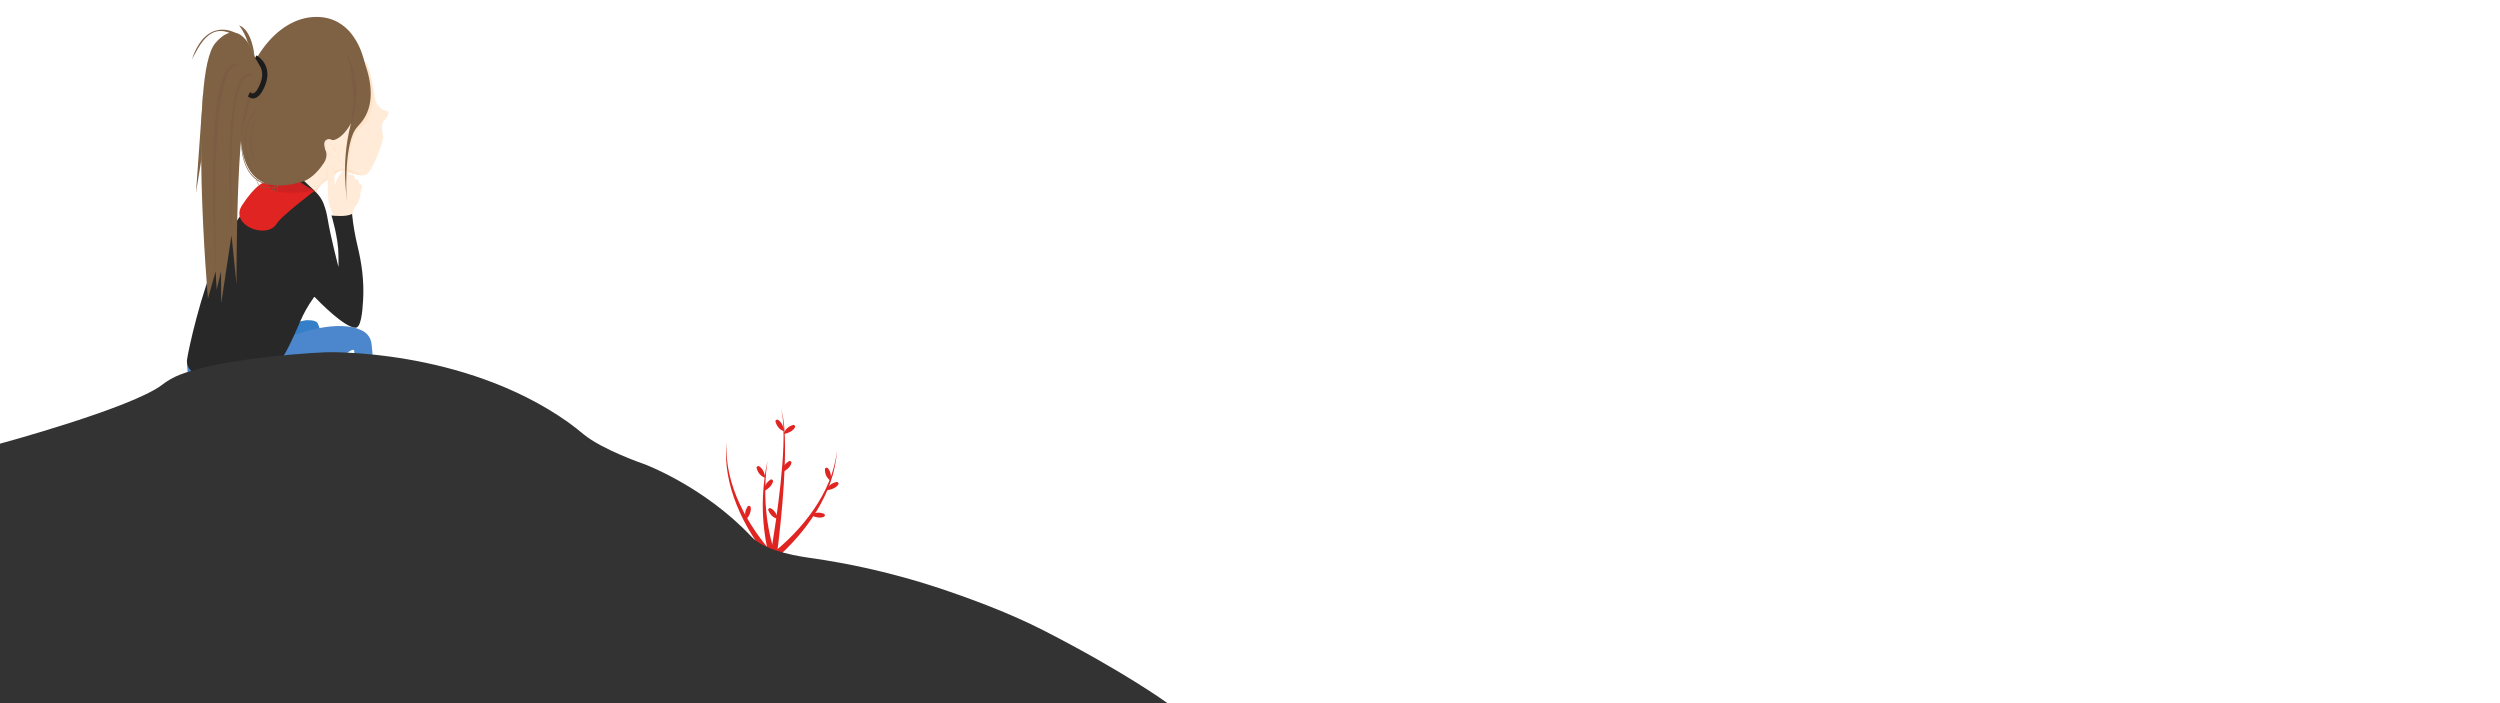 <svg width="1920" height="540" viewBox="0 0 1920 540" fill="none" xmlns="http://www.w3.org/2000/svg">
<path d="M294.89 92.81C291.44 96.81 295.15 102.81 293.78 108.09C291.84 115.55 285.04 132.83 280.7 134.43C277.84 135.43 270.35 133.16 265.62 131.43C264.363 130.975 263.001 130.889 261.697 131.183C260.393 131.478 259.2 132.139 258.26 133.09C254.35 137.01 243.11 141.61 243.26 148.42L230.9 137.8L246 103.43L287.76 73.59L288 75C288.215 76.871 288.852 78.669 289.861 80.259C290.871 81.849 292.228 83.189 293.83 84.18L297.35 85.44C297.35 85.44 300.91 85.84 294.89 92.81Z" fill="#FFEBD7"/>
<path d="M243.3 148.46L241.81 145.87C241.81 145.87 252.64 133.07 257.36 131.13C260.563 129.899 263.935 129.164 267.36 128.95L273.31 132.47L278.44 134.71C278.44 134.71 273.44 134.61 263.98 131.14C261.77 130.69 259.19 132.06 258.06 133.14L256.79 134.25L251.22 138.13C251.22 138.13 242.9 143.39 243.3 148.46Z" fill="#FFE4CC"/>
<path d="M250.67 136.71C250.67 136.71 249.99 126.51 252.75 127.08C255.51 127.65 257.6 132.55 257.6 132.55L250.67 136.71Z" fill="#FFE4CC"/>
<path d="M255.47 165.6C255.47 165.6 255.13 162.11 254.28 160.91C253.43 159.71 251.64 155.55 251.81 144.83C251.98 134.11 249.6 124.83 254.28 128.32C257.68 131.72 257 142.14 257 142.14C257 142.14 264 123.55 267.72 133.85C270.28 134.45 272.32 133.68 272.41 137.34C272.86 137.313 273.311 137.387 273.729 137.558C274.146 137.73 274.52 137.993 274.821 138.328C275.123 138.663 275.345 139.063 275.471 139.496C275.598 139.929 275.624 140.385 275.55 140.83C276.001 140.9 276.43 141.076 276.8 141.344C277.17 141.612 277.472 141.964 277.68 142.371C277.888 142.778 277.996 143.229 277.996 143.686C277.996 144.143 277.888 144.593 277.68 145C276.75 147.13 276.83 154.36 273.51 157.64C271.783 159.53 270.83 162 270.84 164.56L268.75 169.34L260.75 168.49L255.47 165.6Z" fill="#FFEBD7"/>
<path d="M235 245.94C235 245.94 242.79 245.32 244.06 248.44C245.33 251.56 248.15 254.89 237.81 262.84C227.47 270.79 146.24 262.84 146.24 262.84L235 245.94Z" fill="#357FC9"/>
<path d="M225.94 257.41C225.94 257.41 259.48 244.11 278.58 254.13C280.394 255.087 281.953 256.466 283.124 258.15C284.295 259.835 285.045 261.776 285.31 263.81C290.07 300.36 274.56 296.27 274.56 296.27L272.05 270.19C272.05 270.19 272.69 267.13 268.53 269.72C264.37 272.31 143.85 356 143.73 279" fill="#4C86CC"/>
<path d="M209.33 136.86C208.889 137.51 208.39 138.119 207.84 138.68C202.78 143.45 180.34 165.68 166.66 196.96C154.37 225.04 144.78 267.9 143.66 276.1C143.457 277.538 143.579 279.003 144.016 280.388C144.454 281.772 145.197 283.041 146.19 284.1C149.29 287.35 155.53 291.26 167.98 292.33C178.569 293.186 189.214 291.609 199.1 287.72C203.018 286.21 206.815 284.405 210.46 282.32C216.63 278.78 225.1 259.59 230.58 246.83C233.23 240.652 236.529 234.772 240.42 229.29L241.11 228.29C241.137 228.229 241.178 228.176 241.231 228.136C241.283 228.095 241.345 228.068 241.41 228.057C241.476 228.046 241.543 228.051 241.606 228.073C241.669 228.095 241.725 228.131 241.77 228.18C244.77 231.37 264.61 251.7 273.07 251.7C277.07 251.7 278.34 240.48 278.88 230.26C279.65 215.68 277.93 202.74 274.49 188.55C272.617 180.69 271.257 172.717 270.42 164.68C270.416 164.624 270.398 164.569 270.367 164.522C270.336 164.474 270.293 164.436 270.243 164.41C270.193 164.384 270.137 164.371 270.08 164.373C270.024 164.375 269.969 164.391 269.92 164.42C266.18 166.71 255.66 165.62 255.66 165.62L254.56 165.45C254.56 165.45 259.92 182.64 259.92 195.92C260.09 198.98 259.92 205.08 259.92 205.08C259.92 205.08 253.79 181.45 251.58 167.83C250.953 163.884 249.907 160.015 248.46 156.29C246.29 150.827 242.221 146.331 237 143.63C228 139 212.8 132.09 209.33 136.86Z" fill="#282828"/>
<path d="M241.58 146.53C241.58 146.53 216 166 212.79 171.43C205.21 184.53 175.79 172.96 185.98 157.51C196.17 142.06 202.06 140.45 202.06 140.45C202.06 140.45 208.43 138.31 210.06 135.25C211.69 132.19 241.58 146.53 241.58 146.53Z" fill="#E02421"/>
<path d="M241.58 146.53L229.51 135.17C229.51 135.17 217.65 130.31 210.37 136.86C208.64 138 241.58 146.53 241.58 146.53Z" fill="#282828"/>
<path d="M241.55 146.51C241.55 146.51 199.12 153.29 207.1 138.06L214.92 133.47L228.02 136.36C228.02 136.36 226.76 138.72 241.55 146.51Z" fill="#CE2121"/>
<path d="M287.78 73.62C287.78 73.62 284.59 53.13 281.08 48.07C277.18 42.46 246.01 103.45 246.01 103.45L287.78 73.62Z" fill="#FFEBD7"/>
<path d="M277.63 134.59C276.37 134.15 275.11 133.72 273.88 133.22C272.65 132.72 271.43 132.16 270.25 131.52C267.846 130.308 265.619 128.774 263.63 126.96C262.642 126.027 261.769 124.98 261.03 123.84C260.668 123.259 260.36 122.647 260.11 122.01C259.819 121.36 259.682 120.651 259.71 119.94C259.97 117.29 260.24 114.65 260.59 112.01C260.59 114.67 260.42 117.32 260.29 120.01C260.31 120.632 260.453 121.243 260.71 121.81C260.954 122.404 261.255 122.974 261.61 123.51C262.329 124.611 263.182 125.619 264.15 126.51C266.08 128.299 268.223 129.844 270.53 131.11C272.8 132.37 275.22 133.45 277.63 134.59Z" fill="#FFE4CC"/>
<path d="M280.82 47.83C280.82 47.83 296.34 83.83 275.71 99.35C267.13 106.67 267.87 132.48 267.87 132.48L265.35 131.36C265.35 131.36 263.72 109.36 268.96 97.36C281.08 48.07 280.82 47.83 280.82 47.83Z" fill="#FFE4CC"/>
<path d="M267.73 23.47C267.73 23.47 298.4 68.62 277.35 94.1C276.511 95.192 275.616 96.24 274.67 97.24C263.25 108.6 266.27 155.51 266.27 155.51L265.27 140.67C264.303 125.895 265.591 111.058 269.09 96.67C271.84 85.11 273.65 65.67 269.19 34.96" fill="#7F6144"/>
<path d="M214.87 141.2C214.87 141.2 209.21 142.81 209.95 150.14C210.44 147.54 210.53 144 214.87 141.2Z" fill="#7A593D"/>
<path d="M271.4 91.24C275.17 83.37 280.15 72.52 280.51 54.24C280.574 51.564 280.267 48.892 279.6 46.3C277.13 36.62 268.44 12.9 242.89 13C210.8 13.08 186.18 51.93 184.58 85.73C182.98 119.53 188.42 153.16 233.12 139.25C240.34 136.59 245.97 129.39 248.91 124.9C250.392 122.638 251.016 119.921 250.67 117.24L249.86 111C249.745 110.248 249.878 109.479 250.239 108.81C250.6 108.141 251.169 107.607 251.86 107.29H251.94C252.527 107.054 253.183 107.054 253.77 107.29C254.458 107.529 255.188 107.627 255.915 107.577C256.642 107.528 257.351 107.331 258 107C261.23 105.55 266.4 101.67 271.4 91.24Z" fill="#7F6144"/>
<path d="M196 44.32C196 44.32 208.71 50.91 200.78 67.09C192.85 83.27 186.51 64.27 186.51 64.27" stroke="#1C1C1C" stroke-width="4" stroke-miterlimit="10"/>
<path d="M196.47 45.65C196.47 45.65 185.9 9.07 165.36 33.13C144.82 57.19 159.7 229.3 159.7 229.3L165.61 208.45L166.42 222.5L169.73 208.42L169.86 233.12L177.78 180.76L181.67 218.36C181.67 218.36 180.93 63.62 194.84 69.87C200.1 71.76 201.64 50.15 196.47 45.65Z" fill="#7F6144"/>
<path d="M180.49 25.09C180.49 25.09 158.56 12.64 147.41 45.52C152.05 37.7 160 16.92 178 26.07L180.49 25.09Z" fill="#7F6144"/>
<path d="M195.34 42.4C195.34 42.4 193.77 23.32 183.66 19.49C186.618 23.42 188.859 27.841 190.28 32.55L195.34 42.4Z" fill="#7F6144"/>
<path d="M155.94 72.21L150.48 148.19L154.75 121.97L155.94 72.21Z" fill="#7F6144"/>
<path d="M210.25 142C210.25 142 186.39 145 184.99 108.57C186.39 117.06 186.85 140.07 210.25 142Z" fill="#7F6144"/>
<path d="M214.82 142C213.12 142.077 211.498 142.735 210.224 143.863C208.95 144.991 208.102 146.522 207.82 148.2C208.94 146.16 209.91 143.33 214.82 142Z" fill="#7F6144"/>
<path d="M212.25 140.45C212.25 140.45 215.25 144.45 212.25 147.96C212.83 146.29 214 144.35 212.25 140.45Z" fill="#7F6144"/>
<path d="M212.26 142.35C212.26 142.35 198.16 149.92 196.65 136.44C197.85 140 198.38 147.34 212.26 142.35Z" fill="#7F6144"/>
<path d="M256.83 108.36C256.83 108.36 247.38 103.68 249.83 113.57C252.28 123.46 258.7 119.7 258.7 119.7" fill="#FFEBD7"/>
<path d="M256.83 108.36C255.861 108.001 254.855 107.753 253.83 107.62C252.864 107.412 251.855 107.561 250.99 108.04C250.637 108.339 250.361 108.718 250.187 109.147C250.013 109.575 249.945 110.04 249.99 110.5C250.01 111.514 250.158 112.522 250.43 113.5C250.822 115.501 251.752 117.358 253.12 118.87C253.879 119.553 254.824 119.996 255.835 120.144C256.845 120.291 257.877 120.137 258.8 119.7C257.886 120.303 256.815 120.623 255.72 120.62C254.585 120.587 253.494 120.175 252.62 119.45C250.998 117.928 249.896 115.933 249.47 113.75C249.179 112.681 249.038 111.577 249.05 110.47C249.069 109.884 249.187 109.306 249.4 108.76C249.63 108.181 250.049 107.698 250.59 107.39C251.631 106.898 252.817 106.809 253.92 107.14C254.944 107.404 255.924 107.815 256.83 108.36V108.36Z" fill="#FFE4CC"/>
<path d="M256.86 113C256.86 113 254.48 112.73 256 114.74C256.235 114.816 256.43 114.981 256.542 115.201C256.655 115.42 256.676 115.675 256.6 115.91C256.664 116.016 256.756 116.102 256.865 116.159C256.975 116.217 257.098 116.243 257.221 116.236C257.344 116.229 257.464 116.188 257.566 116.118C257.668 116.049 257.749 115.952 257.8 115.84C258.42 115 256.86 113 256.86 113Z" fill="#FFE4CC"/>
<path d="M251.3 113C251.611 112.296 252.076 111.671 252.66 111.17C252.972 110.906 253.337 110.712 253.73 110.6C254.154 110.519 254.593 110.59 254.97 110.8C255.321 111.011 255.627 111.29 255.87 111.62C256.08 111.936 256.26 112.271 256.41 112.62C256.554 112.972 256.674 113.332 256.77 113.7C256.85 114.07 256.94 114.44 257 114.81C256.67 114.13 256.42 113.43 256.06 112.81C255.888 112.493 255.697 112.185 255.49 111.89C255.279 111.626 255.021 111.402 254.73 111.23C254.434 111.084 254.101 111.028 253.774 111.071C253.446 111.114 253.139 111.252 252.89 111.47C252.293 111.905 251.758 112.42 251.3 113V113Z" fill="#FFE4CC"/>
<path d="M592 430.73C589.14 427.49 586.62 424.22 584.16 420.82C581.7 417.42 579.4 413.96 577.22 410.4C572.841 403.313 569.058 395.874 565.91 388.16C564.33 384.312 562.955 380.383 561.79 376.39C560.603 372.407 559.658 368.357 558.96 364.26C557.516 356.102 557.206 347.783 558.04 339.54C557.611 347.751 558.318 355.982 560.14 364C561.037 367.993 562.169 371.93 563.53 375.79C564.873 379.652 566.418 383.441 568.16 387.14C571.621 394.533 575.692 401.624 580.33 408.34C582.63 411.713 585.053 414.983 587.6 418.15C590.13 421.31 592.83 424.44 595.6 427.25L592 430.73Z" fill="#E02421"/>
<path d="M591.26 426.36C594.43 424.05 597.61 421.36 600.62 418.71C603.63 416.06 606.62 413.17 609.42 410.24C615.102 404.378 620.29 398.057 624.93 391.34C627.248 387.974 629.394 384.493 631.36 380.91C633.344 377.329 635.11 373.633 636.65 369.84C639.795 362.237 641.868 354.234 642.81 346.06C642.271 354.326 640.588 362.477 637.81 370.28C636.44 374.204 634.833 378.041 633 381.77C631.192 385.515 629.189 389.164 627 392.7C622.621 399.792 617.657 406.505 612.16 412.77C609.433 415.923 606.58 418.967 603.6 421.9C600.6 424.9 597.6 427.65 594.23 430.37L591.26 426.36Z" fill="#E02421"/>
<path d="M591.42 429.24C590.42 426.04 589.7 423 589.02 419.86C588.34 416.72 587.82 413.61 587.39 410.46C585.616 397.927 585.337 385.228 586.56 372.63C586.79 369.49 587.29 366.38 587.73 363.27C587.92 361.71 588.26 360.18 588.55 358.63L589.45 354.01L588.86 358.68C588.67 360.24 588.44 361.78 588.35 363.35C588.12 366.47 587.83 369.58 587.81 372.71C587.605 378.945 587.785 385.187 588.35 391.4C588.877 397.587 589.789 403.736 591.08 409.81C591.7 412.81 592.46 415.81 593.27 418.81C594.08 421.81 595.04 424.81 596.11 427.49L591.42 429.24Z" fill="#E02421"/>
<path d="M591.3 428.6C592.98 419.13 594.49 409.6 595.87 400.02C597.25 390.44 598.47 380.89 599.49 371.29C600.51 361.69 601.31 352.06 601.65 342.41C601.82 337.59 601.86 332.76 601.65 327.94C601.53 323.107 600.9 318.301 599.77 313.6C601.107 318.265 601.948 323.059 602.28 327.9C602.69 332.73 602.87 337.58 602.9 342.43C602.97 352.13 602.58 361.82 601.98 371.5C601.38 381.18 600.55 390.83 599.59 400.5C598.63 410.17 597.52 419.77 596.23 429.41L591.3 428.6Z" fill="#E02421"/>
<path d="M606 354.14C603.83 355.47 600.63 358.2 600.69 362.7C604.44 360.97 607.14 358.44 607.83 355.51C608.06 354.64 606.79 353.67 606 354.14Z" fill="#E02421"/>
<path d="M633.51 360.23C633.51 362.78 634.18 366.94 638.06 369.23C638.53 365.13 637.78 361.51 635.63 359.4C635.446 359.269 635.232 359.186 635.008 359.158C634.784 359.131 634.556 359.159 634.345 359.242C634.135 359.324 633.948 359.457 633.803 359.63C633.657 359.803 633.556 360.009 633.51 360.23V360.23Z" fill="#E02421"/>
<path d="M642.59 370.11C640.1 370.66 636.18 372.2 634.77 376.48C638.88 376.07 642.25 374.56 643.87 372.01C644.35 371.25 643.46 369.92 642.59 370.11Z" fill="#E02421"/>
<path d="M632.87 394.57C630.49 393.67 626.37 392.82 622.87 395.63C626.53 397.53 630.18 398.11 632.87 396.86C633.06 396.735 633.216 396.565 633.324 396.365C633.431 396.166 633.488 395.942 633.488 395.715C633.488 395.488 633.431 395.264 633.324 395.064C633.216 394.865 633.06 394.695 632.87 394.57V394.57Z" fill="#E02421"/>
<path d="M590 391.83C591 394.19 593.13 397.83 597.59 398.46C596.49 394.46 594.43 391.46 591.65 390.25C590.82 389.91 589.66 391 590 391.83Z" fill="#E02421"/>
<path d="M595.54 323.74C596.22 326.19 597.96 330.02 602.31 331.21C601.68 327.13 599.99 323.83 597.37 322.36C596.58 321.92 595.3 322.88 595.54 323.74Z" fill="#E02421"/>
<path d="M609.15 326.33C606.72 327.09 602.94 328.95 601.9 333.33C605.96 332.57 609.19 330.78 610.58 328.11C611 327.32 610 326.07 609.15 326.33Z" fill="#E02421"/>
<path d="M581.05 359.41C581.71 361.86 583.43 365.71 587.77 366.92C587.17 362.84 585.5 359.53 582.89 358.04C582.11 357.6 580.82 358.55 581.05 359.41Z" fill="#E02421"/>
<path d="M591.79 368.28C589.69 369.72 586.63 372.6 586.91 377.1C590.57 375.19 593.14 372.53 593.69 369.57C593.695 369.342 593.642 369.116 593.537 368.914C593.432 368.711 593.279 368.538 593.09 368.41C592.901 368.282 592.683 368.203 592.456 368.18C592.229 368.157 592 368.192 591.79 368.28V368.28Z" fill="#E02421"/>
<path d="M574.2 388.91C572.83 391.05 571.14 394.91 573.2 398.91C575.81 395.72 577.14 392.27 576.48 389.33C576.394 389.115 576.255 388.925 576.076 388.779C575.897 388.632 575.684 388.533 575.456 388.491C575.228 388.449 574.994 388.465 574.774 388.539C574.554 388.612 574.357 388.74 574.2 388.91Z" fill="#E02421"/>
<path d="M0 340.74C0 340.74 100.88 313.44 124.41 295.59C128.573 292.348 133.18 289.721 138.09 287.79C175.2 273.65 250.09 270.53 250.09 270.53C250.09 270.53 355.27 267 436.25 324.21C440.35 327.11 444.25 330.28 448.12 333.47C462.81 345.55 494.45 356.32 494.45 356.32C494.45 356.32 540.4 373.17 577.17 412.23C585.95 421.41 604.9 426.01 621.06 428.32C654.066 432.926 686.605 440.422 718.3 450.72C745.3 459.58 775.76 471 801.6 484.23C864.4 516.4 896.6 540 896.6 540H0V340.74Z" fill="#333333"/>
<path d="M269.44 95C269.44 95 282.27 67.74 263.77 36.48C263.77 36.48 275.8 59 269.44 95Z" fill="#7C5D43"/>
<path d="M192.28 70.64C192.383 70.407 192.534 70.2 192.725 70.032C192.915 69.864 193.14 69.739 193.383 69.666C193.626 69.593 193.882 69.573 194.134 69.608C194.385 69.643 194.626 69.733 194.84 69.87C195.93 70.46 197.53 68.76 197.53 68.76C196.862 70.082 195.719 71.104 194.33 71.62C194.132 71.701 193.919 71.74 193.705 71.735C193.491 71.729 193.28 71.678 193.087 71.586C192.894 71.493 192.722 71.361 192.583 71.198C192.444 71.035 192.341 70.845 192.28 70.64V70.64Z" fill="#7A593D"/>
<path d="M185 50.78C185 50.78 155.36 20.71 165.62 208.45C166.56 185 159.52 40.25 185 50.78Z" fill="#7C5D43"/>
<path d="M195.81 59C195.81 59 169.72 28.56 177.81 180.8C178.2 151.43 173.18 47 195.81 59Z" fill="#7C5D43"/>
<path d="M195 134.59C195 134.59 176.71 101 199.7 81.38C194.27 88.47 181 99.57 195 134.59Z" fill="#7C5D43"/>
<path d="M190.39 74.17C191.064 74.738 191.847 75.163 192.69 75.42C191.91 78.88 186.42 94.19 184.99 108.57C185.639 96.952 187.448 85.428 190.39 74.17V74.17Z" fill="#7C5D43"/>
<path d="M196.65 90.25C193.867 95.504 192.342 101.332 192.196 107.276C192.051 113.22 193.288 119.116 195.81 124.5C194 116.85 189.49 108 196.65 90.25Z" fill="#7C5D43"/>
</svg>
